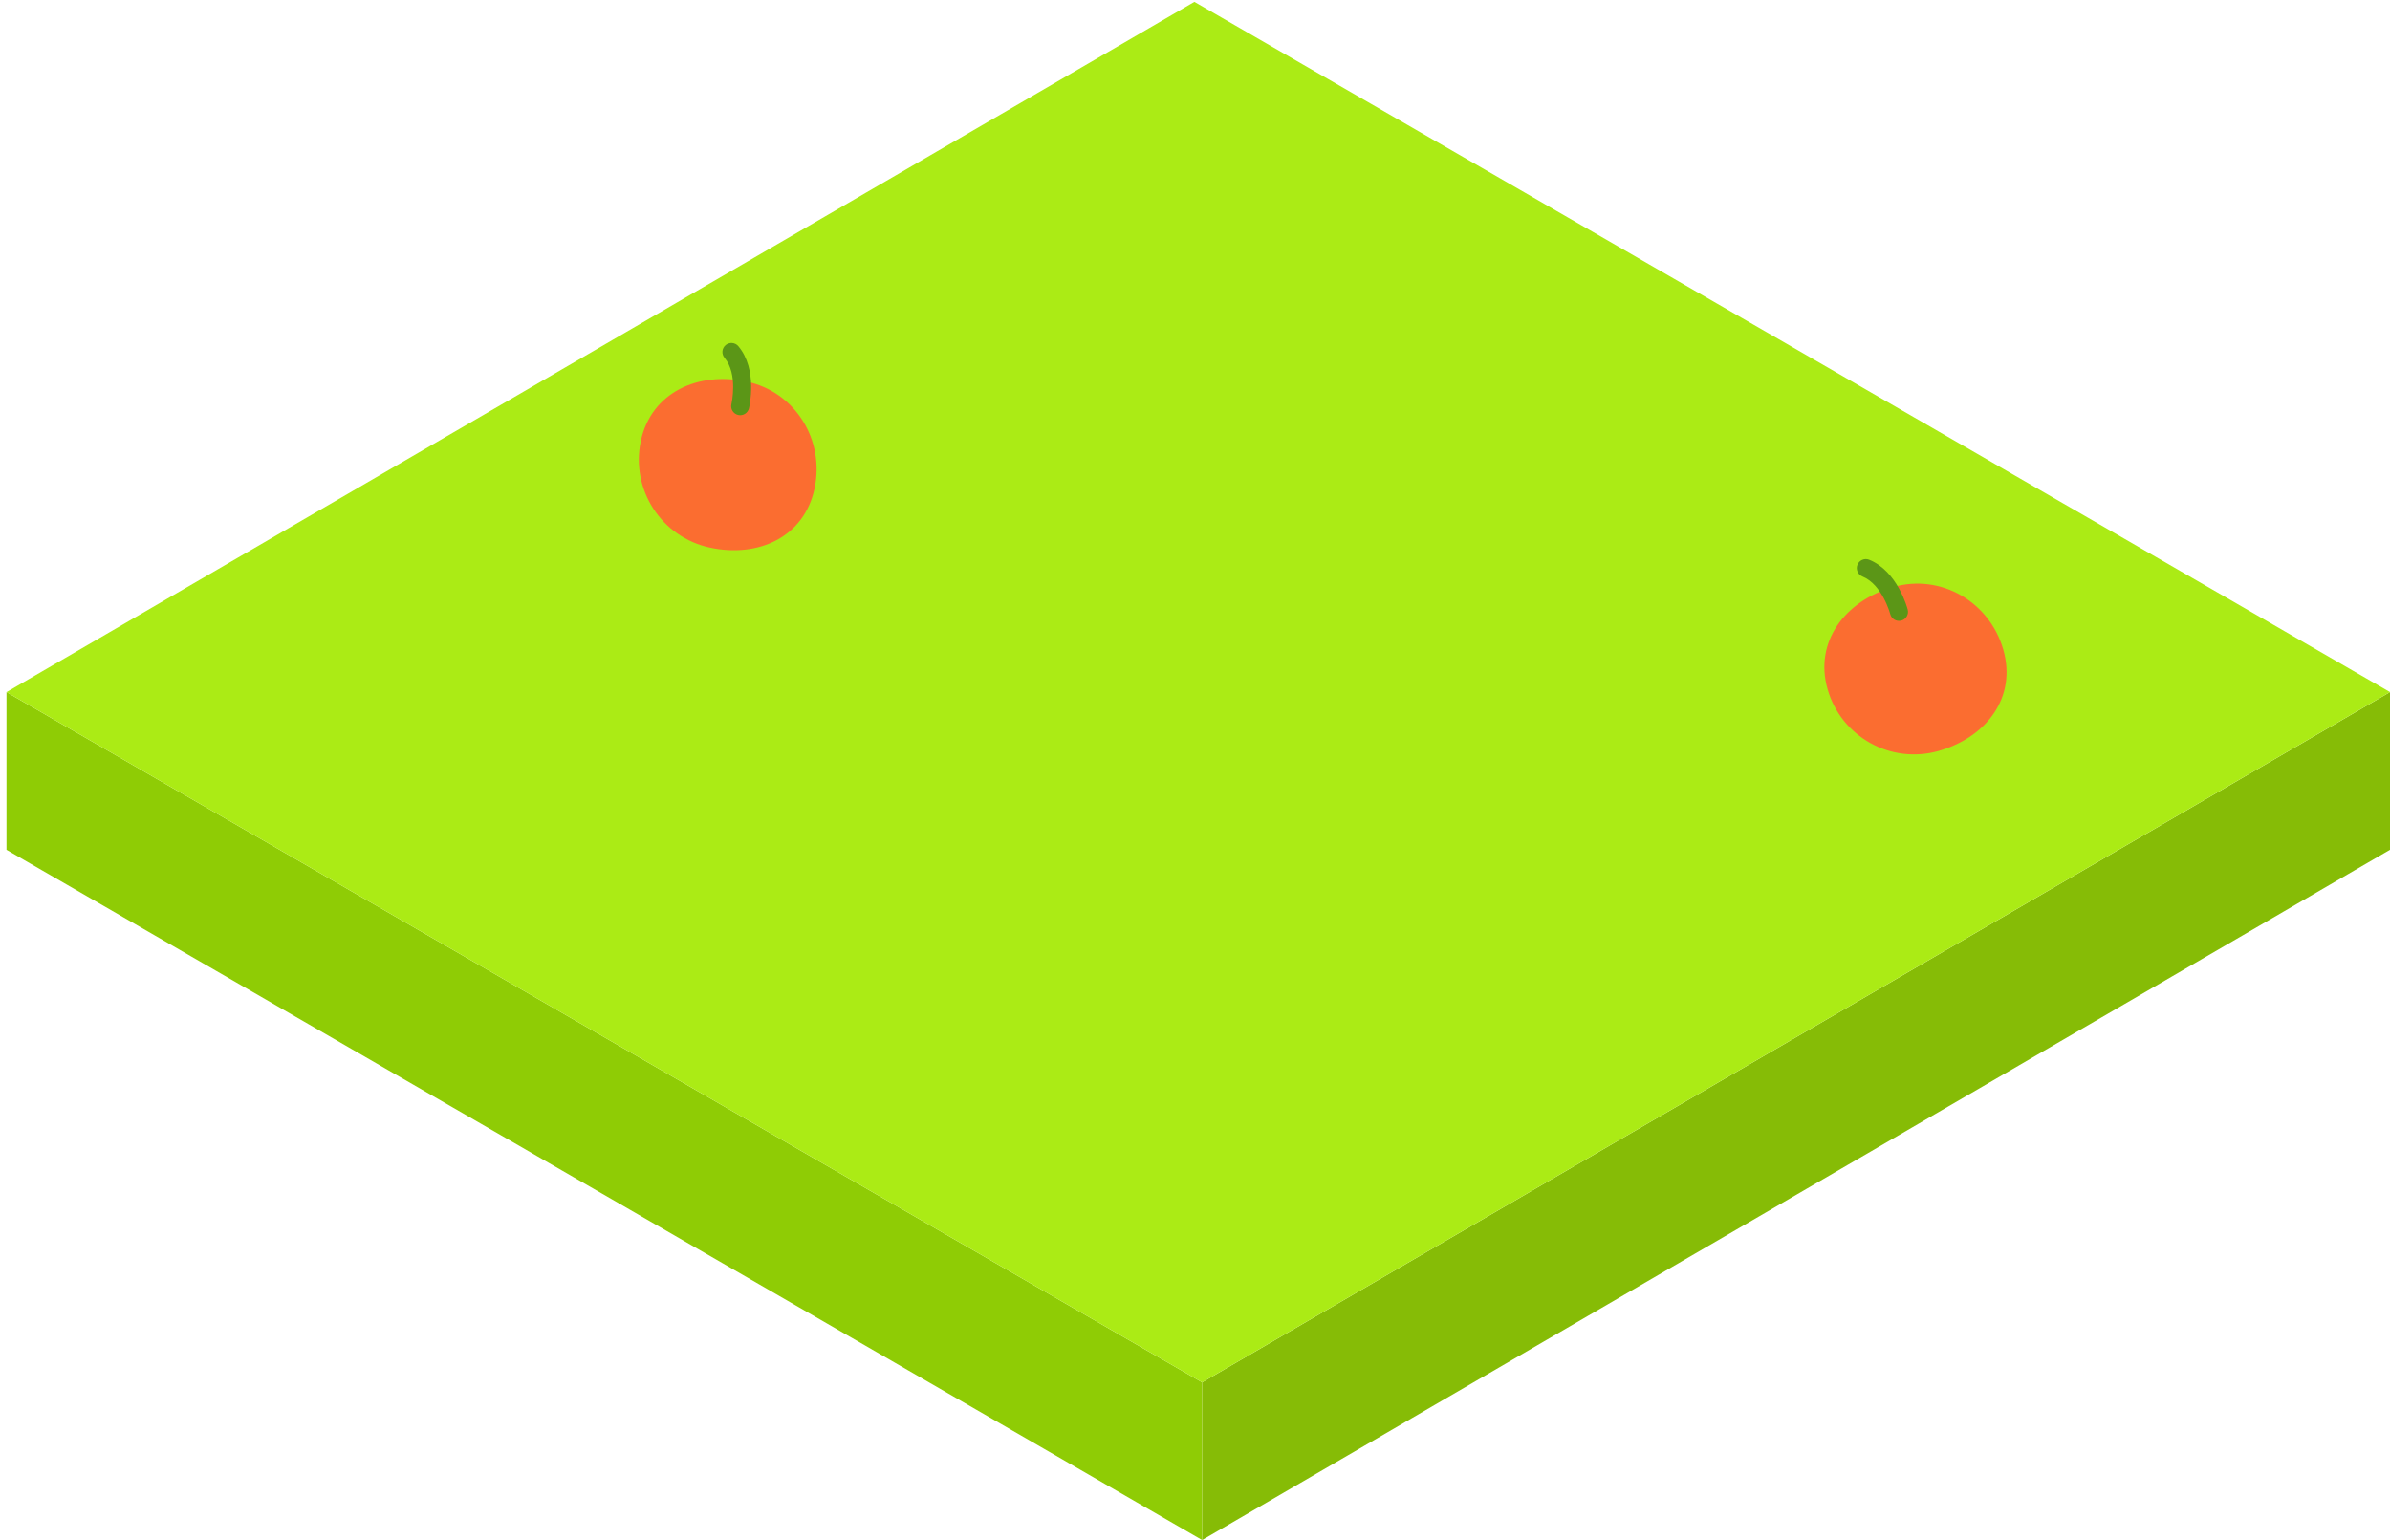 <svg width="301" height="194" viewBox="0 0 301 194" fill="none" xmlns="http://www.w3.org/2000/svg">
<path d="M301 87.168V107.031L151.396 193.971V174.109L301 87.168Z" fill="#86BC06"/>
<path d="M151.396 174.109V193.971L0.817 107.034V87.172L151.396 174.109Z" fill="#8FCC05"/>
<path d="M301 87.168L151.396 174.109L0.817 87.172L150.423 0.233L301 87.168Z" fill="#ABEB15"/>
<path d="M252.295 81.813C254.019 87.825 250.187 92.852 244.176 94.576C238.164 96.299 231.894 92.824 230.17 86.812C228.446 80.801 232.412 75.665 238.423 73.941C244.435 72.217 250.572 75.802 252.295 81.813Z" fill="#FB6D30"/>
<path d="M239.476 78.155C239.466 78.158 239.457 78.16 239.447 78.163C238.84 78.32 238.221 77.956 238.063 77.35C238.049 77.297 237.051 73.617 234.557 72.607C233.976 72.371 233.695 71.709 233.931 71.127C234.166 70.546 234.829 70.265 235.41 70.501C238.975 71.944 240.211 76.582 240.262 76.779C240.417 77.376 240.066 77.986 239.476 78.155V78.155Z" fill="#5B9617"/>
<path d="M102.588 61.519C101.287 67.636 95.543 70.276 89.427 68.976C83.31 67.676 79.405 61.663 80.705 55.546C82.005 49.429 87.918 46.756 94.035 48.056C100.152 49.356 103.888 55.402 102.588 61.519Z" fill="#FB6D30"/>
<path d="M92.986 52.271C92.976 52.269 92.967 52.267 92.957 52.264C92.347 52.118 91.971 51.506 92.117 50.896C92.129 50.843 92.975 47.125 91.248 45.063C90.845 44.582 90.908 43.866 91.389 43.462C91.871 43.06 92.587 43.123 92.99 43.604C95.46 46.552 94.374 51.227 94.327 51.425C94.183 52.025 93.586 52.399 92.986 52.271V52.271Z" fill="#5B9617"/>
</svg>
